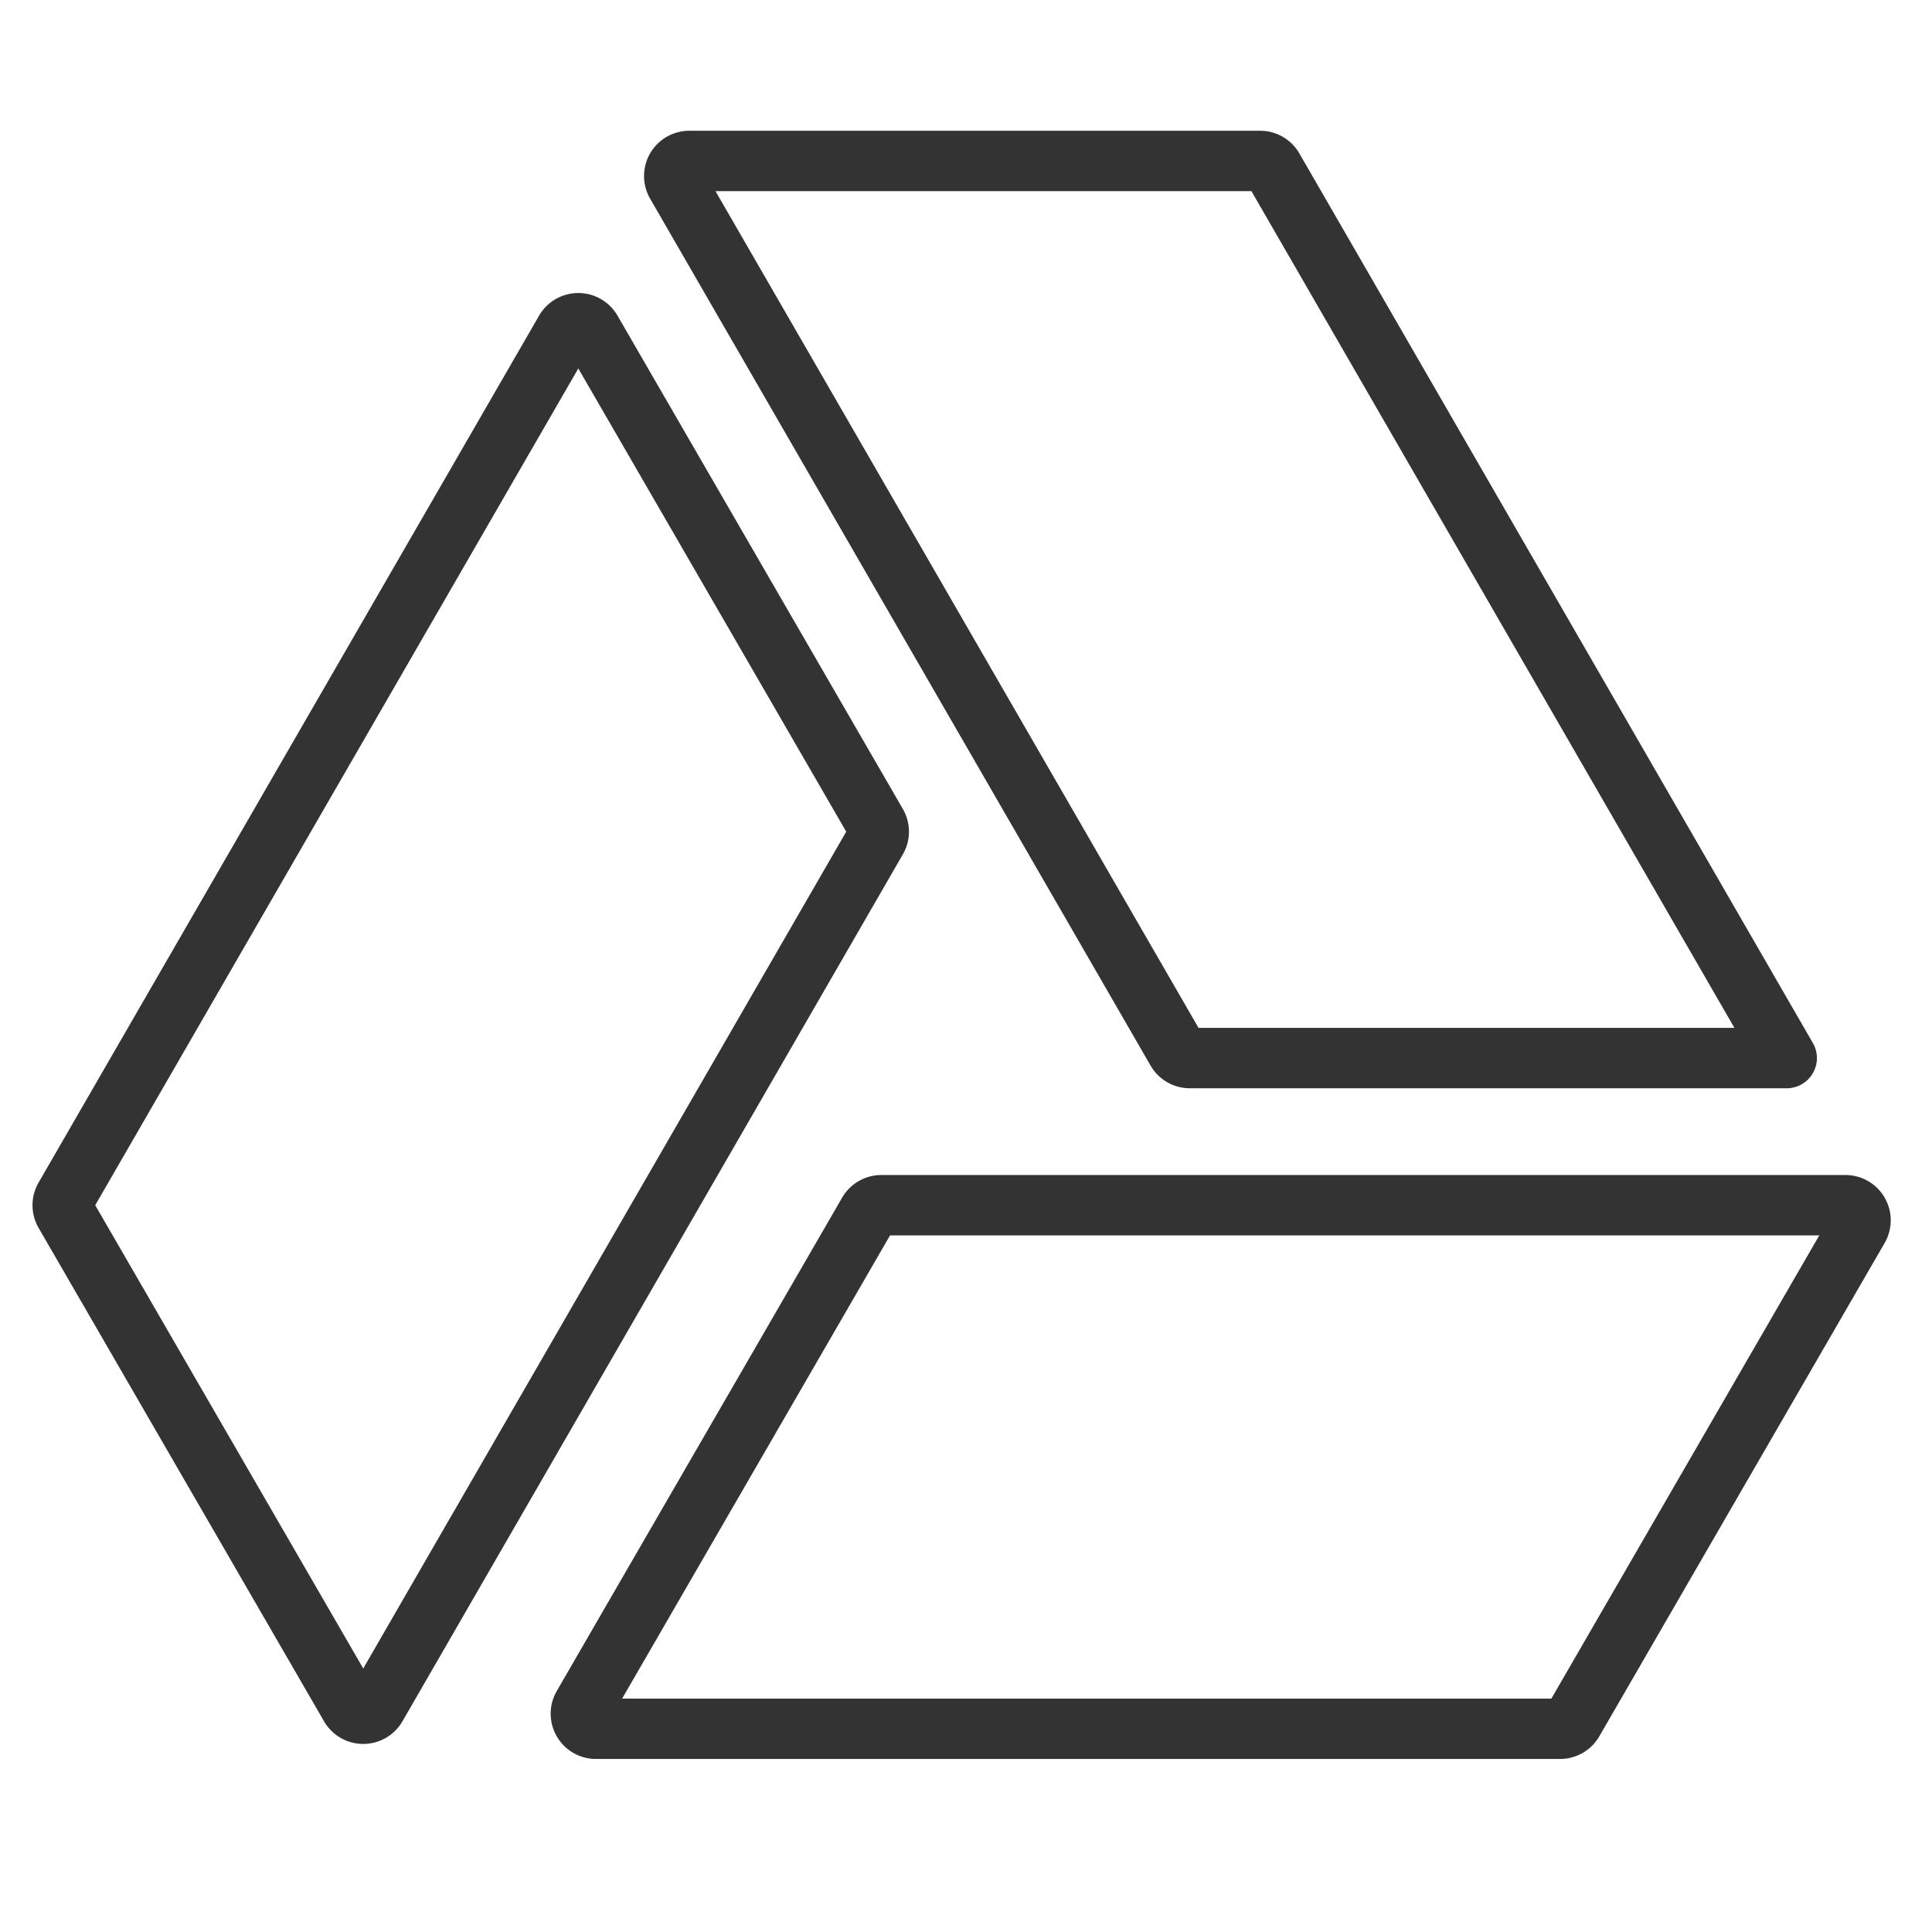 <svg xmlns="http://www.w3.org/2000/svg" viewBox="0 0 64 64" aria-labelledby="title"
aria-describedby="desc" role="img" xmlns:xlink="http://www.w3.org/1999/xlink"
width="64" height="64">
  <title>Google Drive</title>
  <desc>A line styled icon from Orion Icon Library.</desc>
  <path data-name="layer1"
  d="M28.762 40.175l-9.453 16.343a.5.5 0 0 0 .433.75H51.68a.5.5 0 0 0 .433-.25l9.453-16.344a.5.5 0 0 0-.433-.75H29.195a.5.5 0 0 0-.433.251z"
  fill="none" stroke="#333333" stroke-linecap="round" stroke-miterlimit="10"
  stroke-width="2" stroke-linejoin="round"></path>
  <path data-name="layer2" d="M59.187 35.05L42.176 5.581a.5.5 0 0 0-.433-.25H22.835a.5.5 0 0 0-.433.75L38.981 34.8a.5.5 0 0 0 .433.25z"
  fill="none" stroke="#333333" stroke-linecap="round" stroke-miterlimit="10"
  stroke-width="2" stroke-linejoin="round"></path>
  <path data-name="layer1" d="M18.724 10.956L2.144 39.675a.5.5 0 0 0 0 .5L11.6 56.52a.5.5 0 0 0 .866 0L29.043 27.8a.5.5 0 0 0 0-.5l-9.454-16.345a.5.5 0 0 0-.865.001z"
  fill="none" stroke="#333333" stroke-linecap="round" stroke-miterlimit="10"
  stroke-width="2" stroke-linejoin="round"></path>
</svg>